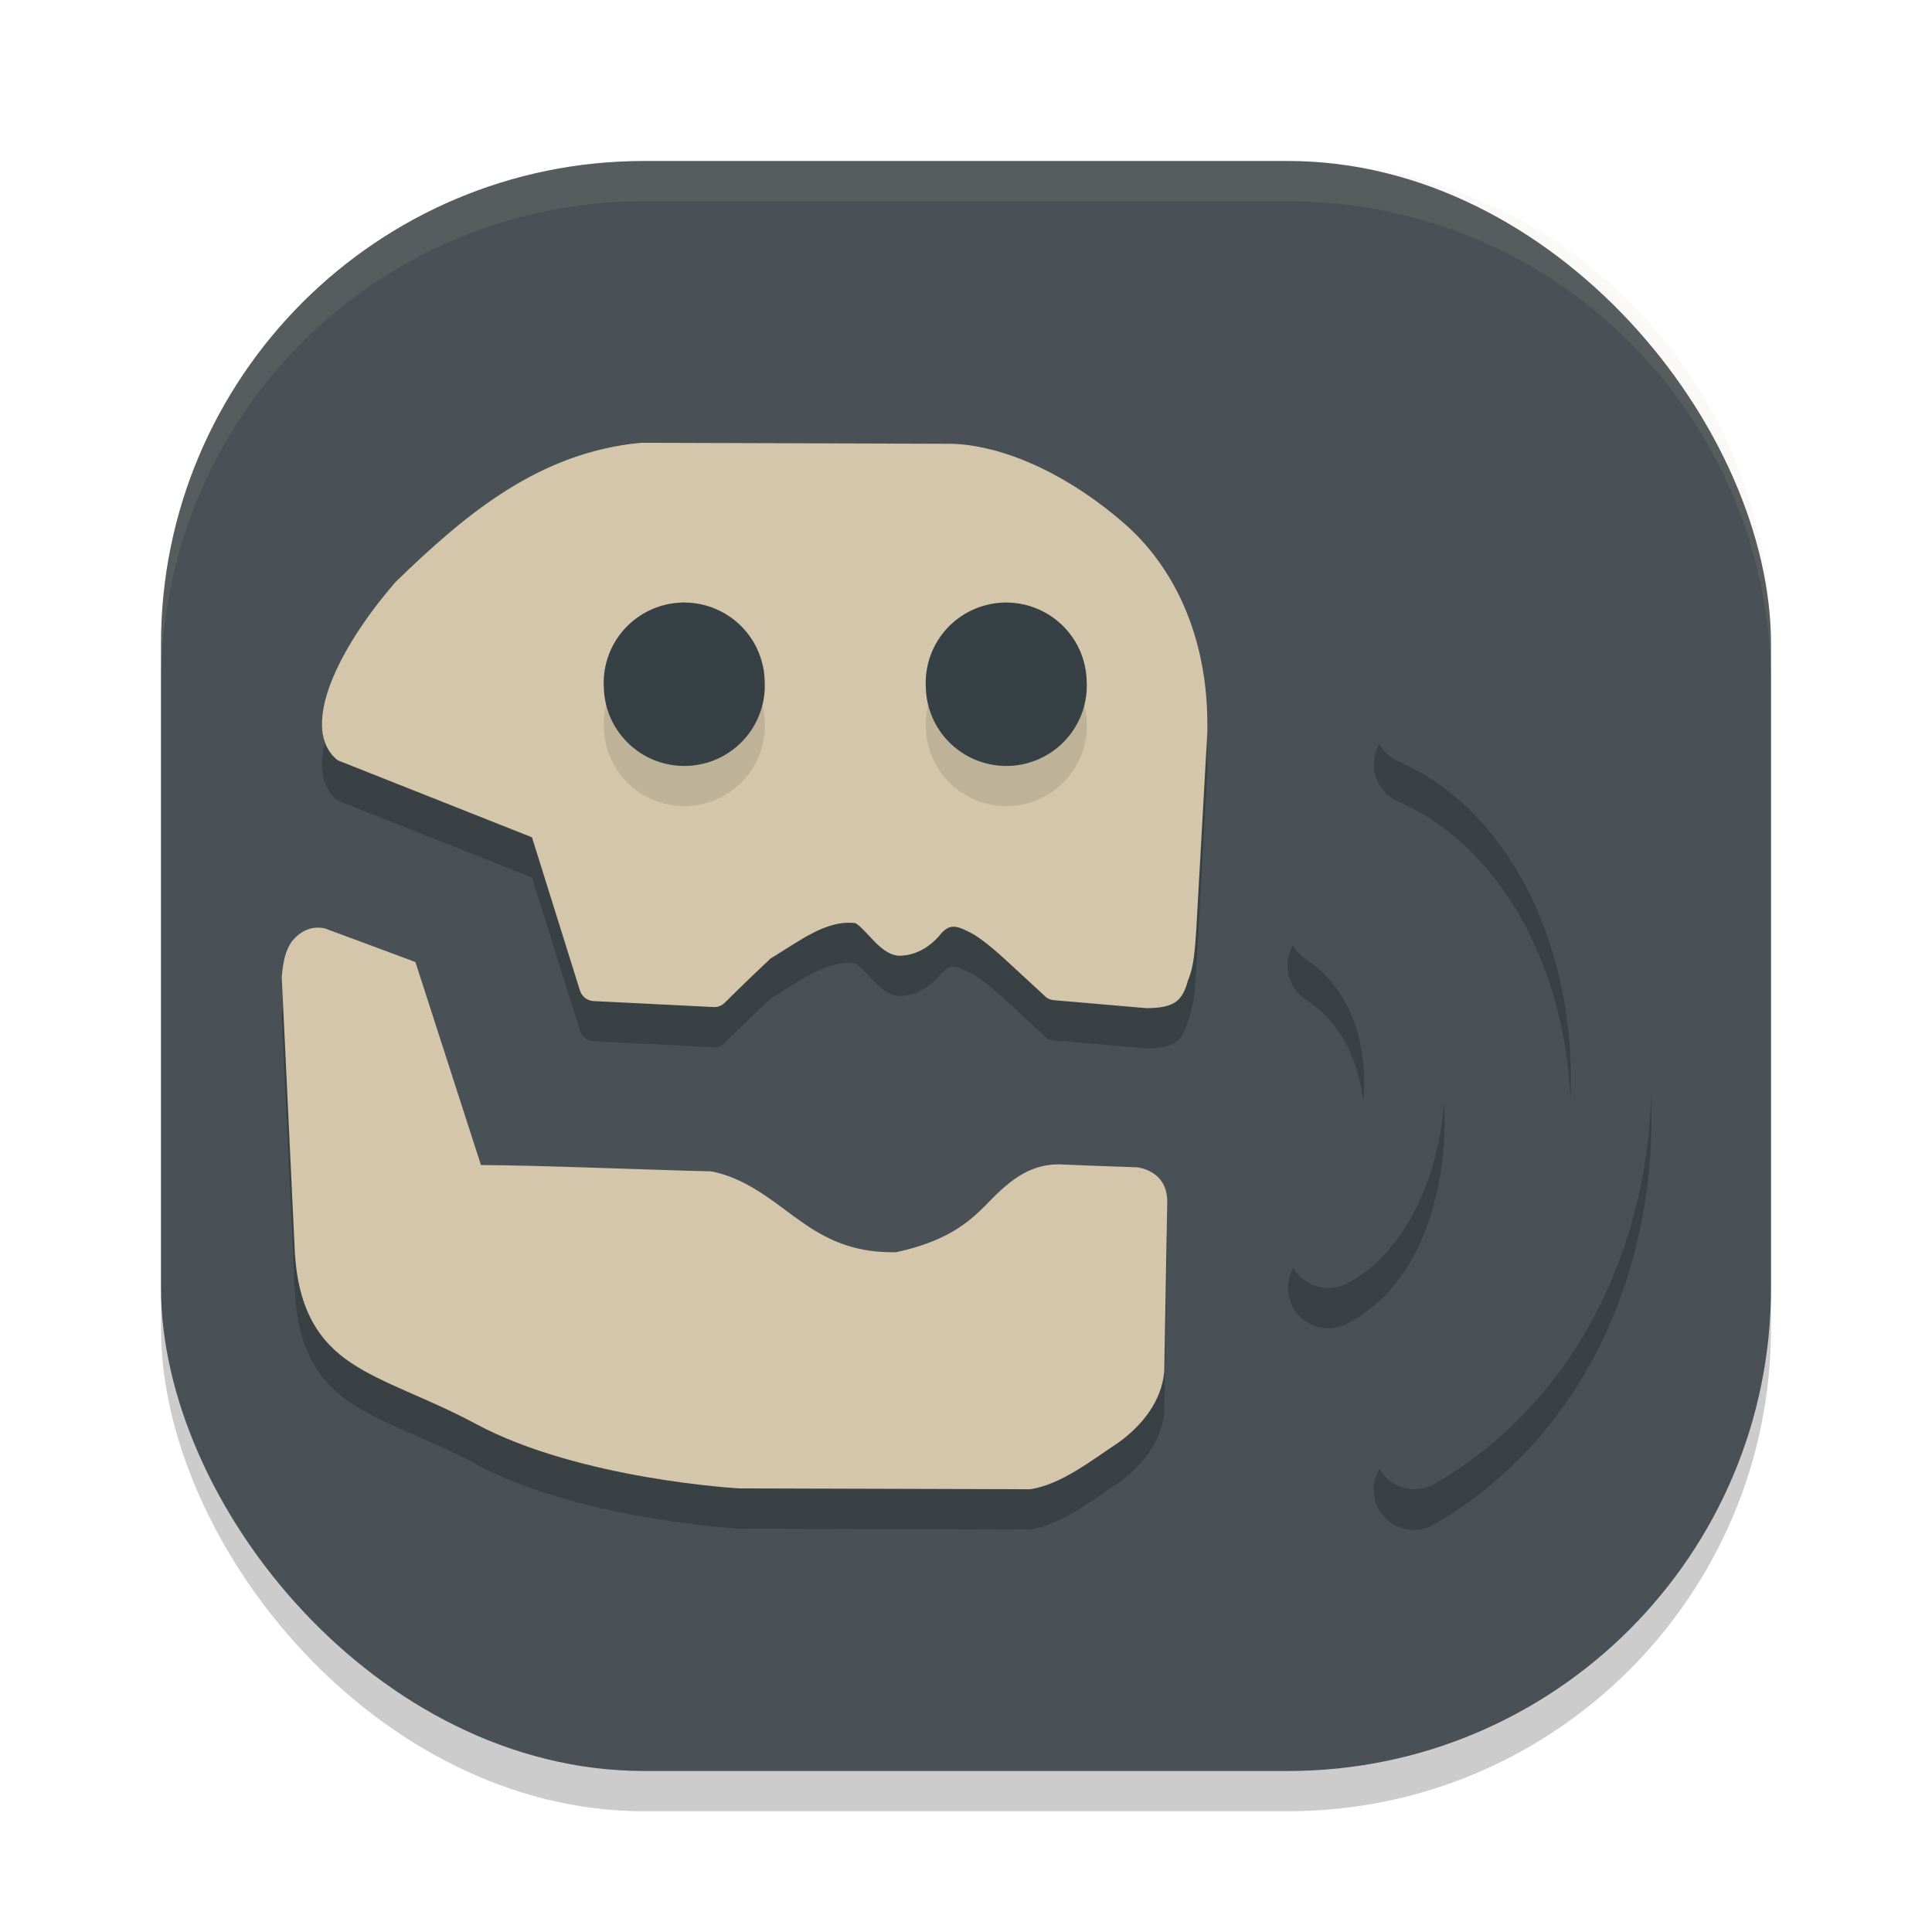 <svg xmlns="http://www.w3.org/2000/svg" width="48" height="48" version="1.1">
 <rect style="opacity:0.2" width="40" height="40" x="4" y="5" rx="12" ry="12"/>
 <rect style="fill:#495156" width="40" height="40" x="4" y="4" rx="12" ry="12"/>
 <path style="opacity:0.2" d="m 15.926,12 c -2.535,0.241 -4.35,1.764 -6.1,3.463 C 9.085,16.317 8.522,17.193 8.225,17.955 8.076,18.336 7.996,18.693 8,19.023 c 0.004,0.33 0.125,0.667 0.398,0.869 l 4.818,1.91 1.193,3.807 c 0.043,0.145 0.183,0.254 0.334,0.26 l 2.994,0.15 c 0.101,0.003 0.203,-0.04 0.273,-0.113 0,0 0.536,-0.533 1.131,-1.09 0.745,-0.453 1.391,-0.969 2.111,-0.883 0.295,0.173 0.648,0.833 1.131,0.811 0.459,-0.021 0.773,-0.294 0.943,-0.484 0.278,-0.369 0.484,-0.242 0.857,-0.051 0.255,0.158 0.533,0.392 0.795,0.633 0.524,0.482 0.957,0.881 0.957,0.881 0.059,0.069 0.144,0.115 0.234,0.125 l 2.311,0.197 c 0.695,-0.003 0.894,-0.174 1.031,-0.682 0.155,-0.359 0.175,-0.774 0.211,-1.303 l 0.273,-4.877 c 0.045,-2.48 -0.924,-4.176 -2.039,-5.158 -1.3,-1.146 -2.889,-1.939 -4.271,-2 -2.588,-0.008 -5.174,-0.017 -7.762,-0.025 z m 19.236,5.994 a 1,1 0 0 0 -0.42,1.92 c 2.627,1.158 4.206,4.265 4.285,7.629 0.08,3.363 -1.325,6.807 -4.387,8.594 a 1,1 0 1 0 1.008,1.727 c 3.794,-2.214 5.472,-6.41 5.379,-10.367 -0.094,-3.957 -1.942,-7.851 -5.479,-9.41 a 1,1 0 0 0 -0.387,-0.092 z m -2.172,4.998 a 1,1 0 0 0 -0.545,1.84 c 1.137,0.758 1.537,2.1 1.432,3.467 -0.105,1.367 -0.861,2.575 -1.324,2.807 a 1,1 0 1 0 0.895,1.789 C 34.984,32.126 35.726,30.334 35.871,28.451 36.016,26.568 35.417,24.41 33.555,23.168 A 1,1 0 0 0 32.99,22.992 Z M 7.82,24.051 C 7.586,24.076 7.397,24.213 7.262,24.377 7.091,24.605 7.034,24.893 7,25.269 l 0.324,6.791 c 0.074,1.475 0.596,2.266 1.404,2.803 0.808,0.537 1.867,0.853 3.098,1.514 2.571,1.381 6.541,1.602 6.541,1.602 l 7.229,0.021 c 0.778,-0.117 1.546,-0.737 2.197,-1.162 0.604,-0.441 1.063,-1.031 1.133,-1.75 L 29,30.834 c -0.004,-0.241 -0.084,-0.445 -0.225,-0.584 -0.141,-0.139 -0.323,-0.214 -0.51,-0.248 -0.655,-0.02 -1.31,-0.048 -1.965,-0.074 -0.772,-0.002 -1.287,0.47 -1.791,0.992 -0.48,0.495 -1.04,0.93 -2.25,1.191 -0.95,0.013 -1.604,-0.247 -2.275,-0.707 C 19.313,30.944 18.61,30.281 17.67,30.101 16.128,30.066 13.494,29.951 11.949,29.943 L 10.32,24.902 C 9.57,24.624 8.822,24.341 8.07,24.066 c -0.088,-0.02 -0.172,-0.024 -0.25,-0.016 z"/>
 <path style="opacity:0.1;fill:#d3c6aa" d="M 16,4 C 9.352,4 4,9.352 4,16 v 1 C 4,10.352 9.352,5 16,5 h 16 c 6.648,0 12,5.352 12,12 V 16 C 44,9.352 38.648,4 32,4 Z"/>
 <path style="fill:#d3c6aa" d="M 7.261,23.376 C 7.091,23.605 7.034,23.893 7,24.27 l 0.323,6.79 c 0.074,1.475 0.598,2.267 1.405,2.804 0.808,0.537 1.866,0.853 3.097,1.514 2.571,1.381 6.542,1.601 6.542,1.601 L 25.596,37 c 0.778,-0.117 1.546,-0.737 2.197,-1.163 0.604,-0.441 1.061,-1.03 1.132,-1.75 L 29,29.833 c -0.004,-0.241 -0.083,-0.444 -0.224,-0.583 -0.141,-0.139 -0.323,-0.215 -0.51,-0.248 -0.655,-0.02 -1.31,-0.048 -1.965,-0.074 -0.772,-0.002 -1.287,0.471 -1.791,0.993 -0.48,0.495 -1.041,0.929 -2.251,1.191 -0.95,0.013 -1.604,-0.247 -2.276,-0.707 -0.672,-0.46 -1.373,-1.123 -2.313,-1.303 -1.542,-0.035 -4.176,-0.149 -5.721,-0.157 L 10.321,23.902 C 9.57,23.624 8.821,23.341 8.07,23.066 v -1.9e-5 c -0.352,-0.078 -0.628,0.092 -0.808,0.31 z"/>
 <path style="fill:#d3c6aa" d="m 9.826,14.462 c -0.741,0.854 -1.305,1.732 -1.602,2.494 -0.149,0.381 -0.228,0.737 -0.224,1.067 0.004,0.33 0.124,0.666 0.397,0.869 l 4.82,1.911 1.192,3.807 c 0.043,0.145 0.184,0.255 0.335,0.261 l 2.994,0.149 c 0.101,0.003 0.203,-0.039 0.273,-0.112 0,0 0.535,-0.534 1.13,-1.091 0.745,-0.453 1.391,-0.969 2.112,-0.882 0.295,0.173 0.647,0.832 1.13,0.809 0.459,-0.021 0.773,-0.293 0.944,-0.484 0.278,-0.369 0.484,-0.241 0.857,-0.05 0.255,0.158 0.533,0.392 0.795,0.633 0.524,0.482 0.956,0.881 0.956,0.881 0.059,0.069 0.146,0.114 0.236,0.124 l 2.31,0.199 c 0.695,-0.003 0.894,-0.175 1.031,-0.682 0.155,-0.359 0.175,-0.774 0.211,-1.303 l 0.273,-4.876 c 0.045,-2.48 -0.925,-4.177 -2.04,-5.159 -1.3,-1.146 -2.887,-1.939 -4.27,-2.001 -2.588,-0.008 -5.176,-0.017 -7.763,-0.025 -2.535,0.241 -4.35,1.763 -6.099,3.462 z"/>
 <path style="fill:none;stroke:#495156;stroke-width:2;stroke-linecap:round;stroke-linejoin:round" d="m 35.145,18 c 6.163,2.718 6.855,14 0,18"/>
 <path style="fill:none;stroke:#495156;stroke-width:2;stroke-linecap:round;stroke-linejoin:round" d="m 33,23 c 3,2 2,7 0,8"/>
 <path style="opacity:0.1" d="m 17.061,16 a 2,1.997 0 0 0 -2.059,2.084 2,1.997 0 1 0 3.996,-0.168 2,1.997 0 0 0 -1.938,-1.916 z m 8.002,0 a 2,1.997 0 0 0 -2.061,2.082 2,1.997 0 1 0 3.996,-0.166 2,1.997 0 0 0 -1.936,-1.916 z"/>
 <path style="fill:#374145" d="m 23.002,17.083 a 2,1.997 0 1 0 3.996,-0.166 2,1.997 0 1 0 -3.996,0.166 z"/>
 <path style="fill:#374145" d="m 15.002,17.083 a 2,1.997 0 1 0 3.996,-0.166 2,1.997 0 1 0 -3.996,0.166 z"/>
</svg>
